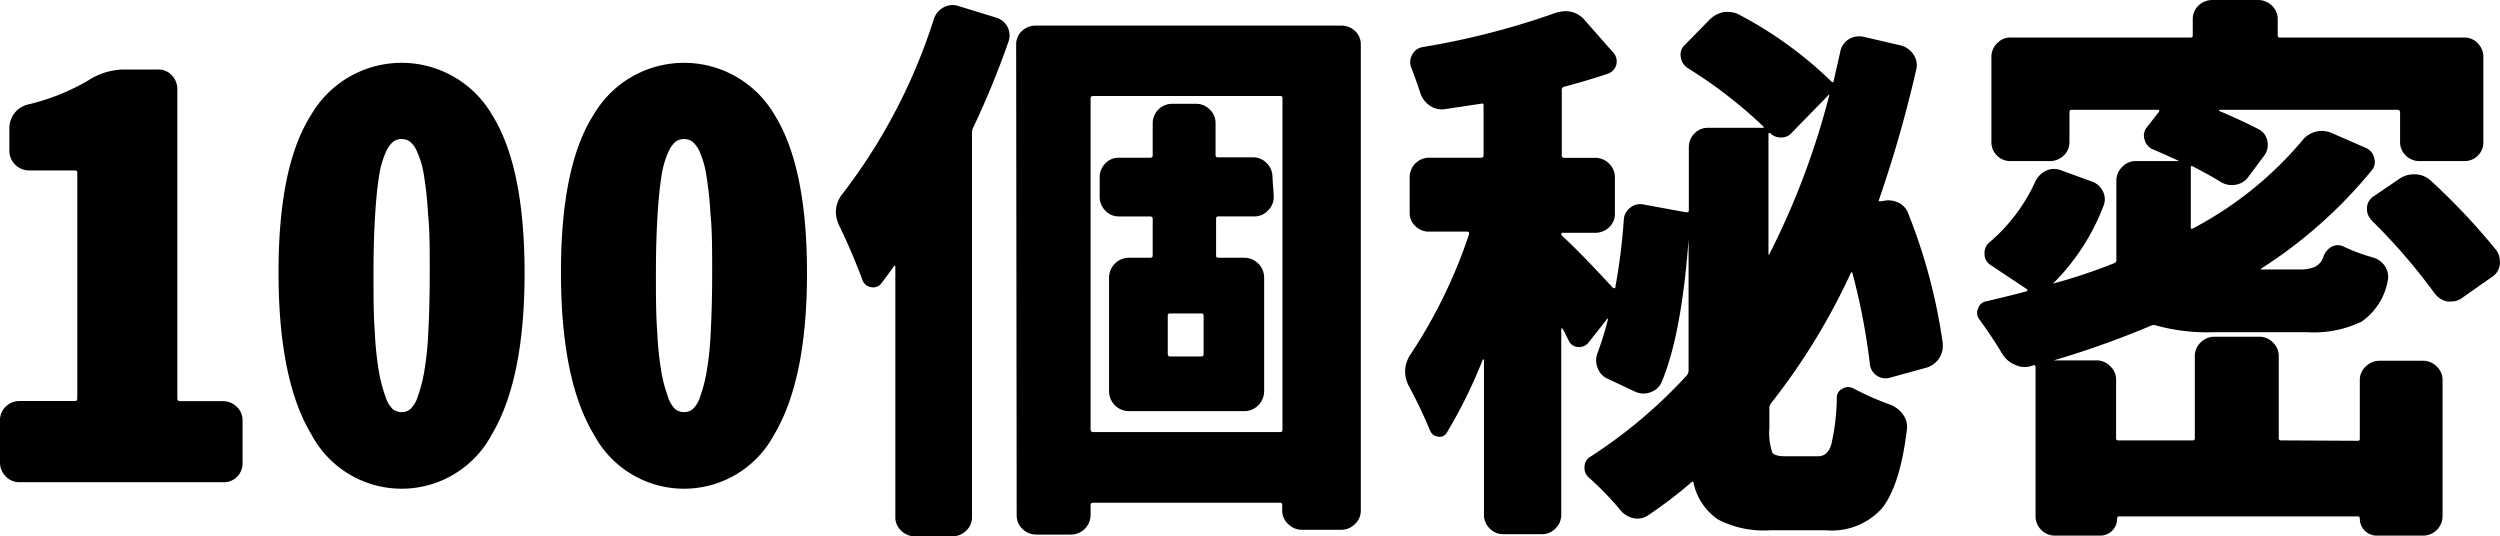 <svg xmlns="http://www.w3.org/2000/svg" width="192.441" height="41.28" viewBox="0 0 192.441 41.28">
  <g id="Group_1941" data-name="Group 1941" transform="translate(-64.22 -302.33)">
    <path id="Path_3238" data-name="Path 3238" d="M65.66,339.45a1.43,1.43,0,0,1-1-.45,1.5,1.5,0,0,1-.44-1.08v-3.23a1.41,1.41,0,0,1,.44-1.06,1.49,1.49,0,0,1,1-.43H70c.11,0,.17-.07.17-.21V315.62a.15.15,0,0,0-.17-.17H66.47a1.52,1.52,0,0,1-1.53-1.52v-1.75a1.87,1.87,0,0,1,1.49-1.82A16.75,16.75,0,0,0,71,308.53a5.17,5.17,0,0,1,2.75-.85h2.64a1.4,1.4,0,0,1,1.06.45,1.53,1.53,0,0,1,.42,1.08V333c0,.14.07.21.22.21h3.35a1.48,1.48,0,0,1,1,.43,1.38,1.38,0,0,1,.45,1.06v3.23A1.47,1.47,0,0,1,82.5,339a1.42,1.42,0,0,1-1,.45Z"/>
    <path id="Path_3239" data-name="Path 3239" d="M102.08,335.77a7.86,7.86,0,0,1-13.89,0q-2.52-4.18-2.53-12.42t2.51-12.18a8.06,8.06,0,0,1,13.93,0q2.5,4,2.5,12.18T102.08,335.77Zm-7.63-1.95a1.06,1.06,0,0,0,.68.23,1,1,0,0,0,.68-.23,2.3,2.3,0,0,0,.58-1,11.221,11.221,0,0,0,.48-1.86,23.809,23.809,0,0,0,.32-3.1c.07-1.31.11-2.82.11-4.55s0-3.23-.13-4.5a27.359,27.359,0,0,0-.32-3,6.65,6.65,0,0,0-.49-1.72,2.13,2.13,0,0,0-.57-.85,1.13,1.13,0,0,0-1.31,0,2.23,2.23,0,0,0-.58.85,7.071,7.071,0,0,0-.49,1.72c-.12.72-.23,1.72-.31,3s-.13,2.78-.13,4.5,0,3.24.1,4.55a25.71,25.71,0,0,0,.32,3.1,11.12,11.12,0,0,0,.49,1.86,2.3,2.3,0,0,0,.57,1Z"/>
    <path id="Path_3240" data-name="Path 3240" d="M123.82,335.77a7.86,7.86,0,0,1-13.89,0q-2.52-4.18-2.53-12.42t2.51-12.18a8.06,8.06,0,0,1,13.93,0q2.5,4,2.5,12.18T123.82,335.77Zm-7.63-1.95a1.06,1.06,0,0,0,.68.23,1,1,0,0,0,.68-.23,2.3,2.3,0,0,0,.58-1,11.219,11.219,0,0,0,.48-1.86,23.811,23.811,0,0,0,.32-3.1c.07-1.31.11-2.82.11-4.55s0-3.23-.13-4.5a27.363,27.363,0,0,0-.32-3,7.11,7.11,0,0,0-.48-1.72,2.23,2.23,0,0,0-.58-.85,1.13,1.13,0,0,0-1.31,0,2.23,2.23,0,0,0-.58.85,7.07,7.07,0,0,0-.49,1.72c-.12.72-.23,1.72-.31,3s-.13,2.78-.13,4.5,0,3.24.1,4.55a25.71,25.71,0,0,0,.32,3.1,11.119,11.119,0,0,0,.49,1.86,2.3,2.3,0,0,0,.57,1Z"/>
    <path id="Path_3241" data-name="Path 3241" d="M136.11,303.78a1.53,1.53,0,0,1,.76-.89,1.46,1.46,0,0,1,.68-.17,1.4,1.4,0,0,1,.47.08l2.89.89a1.42,1.42,0,0,1,.87.72,1.44,1.44,0,0,1,.06,1.15,66.149,66.149,0,0,1-2.72,6.62,1,1,0,0,0-.08.39v29.55a1.38,1.38,0,0,1-.45,1.06,1.46,1.46,0,0,1-1,.43h-3a1.46,1.46,0,0,1-1-.43,1.38,1.38,0,0,1-.45-1.06V322.8h-.09c-.34.48-.68.93-1,1.36a.8.8,0,0,1-.81.27.84.84,0,0,1-.64-.57c-.54-1.44-1.13-2.83-1.78-4.16a2.54,2.54,0,0,1-.26-1.06,2.28,2.28,0,0,1,.56-1.45,43.859,43.859,0,0,0,6.99-13.41Zm6.33,2a1.39,1.39,0,0,1,.44-1.06,1.53,1.53,0,0,1,1.08-.42h23.49a1.53,1.53,0,0,1,1.08.42,1.39,1.39,0,0,1,.44,1.06v35.88a1.39,1.39,0,0,1-.44,1,1.47,1.47,0,0,1-1.08.45h-3a1.47,1.47,0,0,1-1.08-.45,1.4,1.4,0,0,1-.45-1v-.46c0-.12-.05-.17-.17-.17H148.38c-.14,0-.21.05-.21.17v.8a1.52,1.52,0,0,1-1.49,1.48H144a1.5,1.5,0,0,1-1.08-.44,1.42,1.42,0,0,1-.44-1Zm5.73,29.6a.19.19,0,0,0,.21.21h14.39c.12,0,.17-.07.17-.21V309.89a.15.15,0,0,0-.17-.17H148.38c-.14,0-.21.06-.21.17Zm14.1-17.92a1.46,1.46,0,0,1-.45,1.08,1.42,1.42,0,0,1-1,.45H158a.15.15,0,0,0-.17.17V322a.15.15,0,0,0,.17.17h2a1.54,1.54,0,0,1,1.53,1.53v8.75a1.54,1.54,0,0,1-1.53,1.53h-8.88a1.54,1.54,0,0,1-1.53-1.53V323.7a1.54,1.54,0,0,1,1.53-1.53h1.62c.14,0,.21-.05.21-.17v-2.84c0-.11-.07-.17-.21-.17h-2.38a1.38,1.38,0,0,1-1.06-.45,1.48,1.48,0,0,1-.43-1.08V316a1.5,1.5,0,0,1,.43-1.09,1.41,1.41,0,0,1,1.06-.44h2.38c.14,0,.21-.06.21-.17v-2.5a1.5,1.5,0,0,1,1.48-1.48h1.83a1.47,1.47,0,0,1,1.08.44,1.43,1.43,0,0,1,.45,1v2.51a.15.15,0,0,0,.17.17h2.76a1.45,1.45,0,0,1,1,.44,1.48,1.48,0,0,1,.45,1.09Zm-5.57,12.31c.12,0,.17-.07.17-.21v-2.93a.15.15,0,0,0-.17-.17h-2.42a.15.15,0,0,0-.17.17v2.93c0,.14.06.21.17.21Z"/>
    <path id="Path_3242" data-name="Path 3242" d="M201.58,337.45h2.6c.48,0,.82-.3,1-.89a16.46,16.46,0,0,0,.43-3.61.75.75,0,0,1,.44-.7.84.84,0,0,1,.88,0,21.41,21.41,0,0,0,2.8,1.23,2.17,2.17,0,0,1,1,.79,1.59,1.59,0,0,1,.27,1.16c-.34,2.86-1,4.87-1.89,6a5.18,5.18,0,0,1-4.31,1.72h-4.33a7.66,7.66,0,0,1-4-.83,4.57,4.57,0,0,1-1.89-2.82c0-.11-.1-.13-.21,0a34.9,34.9,0,0,1-3.23,2.46,1.47,1.47,0,0,1-1.17.26,1.76,1.76,0,0,1-1-.6,23.159,23.159,0,0,0-2.37-2.46,1,1,0,0,1-.41-.89.92.92,0,0,1,.49-.81,37.9,37.9,0,0,0,7.39-6.24.6.6,0,0,0,.13-.34V320.76h0q-.54,7.35-2.08,11a1.42,1.42,0,0,1-.87.77,1.5,1.5,0,0,1-1.16-.05l-2.13-1a1.41,1.41,0,0,1-.76-.83,1.54,1.54,0,0,1,0-1.17,24.051,24.051,0,0,0,.81-2.63h-.05l-1.48,1.87a.92.92,0,0,1-.83.32.85.85,0,0,1-.7-.54l-.25-.5a2.921,2.921,0,0,0-.22-.39h-.08v14.4a1.43,1.43,0,0,1-.45,1,1.41,1.41,0,0,1-1,.44h-3.06a1.42,1.42,0,0,1-1-.44,1.46,1.46,0,0,1-.44-1v-12a.08.08,0,0,0-.09,0,38.121,38.121,0,0,1-2.76,5.61.62.62,0,0,1-.68.32.75.75,0,0,1-.63-.49,36.739,36.739,0,0,0-1.62-3.4,2.47,2.47,0,0,1-.29-1.14,2.37,2.37,0,0,1,.46-1.36,39.23,39.23,0,0,0,4.46-9.18c0-.14,0-.21-.13-.21h-3a1.48,1.48,0,0,1-1-.42,1.39,1.39,0,0,1-.44-1.06V316a1.5,1.5,0,0,1,1.48-1.53h4c.14,0,.21-.06.21-.17v-3.87c0-.11-.06-.15-.17-.12l-2.8.42a1.61,1.61,0,0,1-1.17-.27,1.91,1.91,0,0,1-.74-1c-.2-.63-.43-1.26-.68-1.91a1.12,1.12,0,0,1,.06-1,1.1,1.1,0,0,1,.83-.6,59.11,59.11,0,0,0,10.1-2.59,2.7,2.7,0,0,1,.9-.17,1.92,1.92,0,0,1,1.48.72l2.21,2.51A1,1,0,0,1,188,308c-1.1.37-2.22.7-3.35,1a.24.24,0,0,0-.21.26v5.05c0,.11.07.17.21.17H187a1.5,1.5,0,0,1,1.08.44,1.48,1.48,0,0,1,.45,1.09v2.76a1.4,1.4,0,0,1-.45,1.06,1.53,1.53,0,0,1-1.08.42h-2.51c-.05,0-.08,0-.08.09a.29.29,0,0,0,.08.17q1.2,1.07,3.91,4h.11c.05,0,.06,0,.06-.11a47.244,47.244,0,0,0,.64-5.09,1.25,1.25,0,0,1,.51-1,1.21,1.21,0,0,1,1.06-.23l3.22.59c.15,0,.22,0,.22-.17v-4.88a1.47,1.47,0,0,1,.42-1,1.4,1.4,0,0,1,1.06-.45h4.27a.08.08,0,0,0,0-.09,35.57,35.57,0,0,0-5.82-4.5,1.17,1.17,0,0,1-.55-.87,1,1,0,0,1,.34-.95l1.87-1.91a2.18,2.18,0,0,1,1.14-.6h.3a1.819,1.819,0,0,1,.94.26,30.471,30.471,0,0,1,7,5.09c.09.09.15.07.17,0l.51-2.25a1.44,1.44,0,0,1,.66-1,1.55,1.55,0,0,1,1.13-.19l2.93.68a1.67,1.67,0,0,1,.93.7,1.43,1.43,0,0,1,.21,1.13,97.064,97.064,0,0,1-2.88,10.06.12.12,0,0,0,0,.09.1.1,0,0,0,.08,0h.17a1.74,1.74,0,0,1,1.23.1,1.48,1.48,0,0,1,.81.92,43.209,43.209,0,0,1,2.63,9.93v.21a1.66,1.66,0,0,1-.29.94,1.76,1.76,0,0,1-1,.72l-2.8.77a1.2,1.2,0,0,1-1-.17,1.22,1.22,0,0,1-.53-.94,50.128,50.128,0,0,0-1.35-7,.18.18,0,0,0-.09,0,50,50,0,0,1-6.16,10.07.6.6,0,0,0-.13.34v1.57a4.7,4.7,0,0,0,.22,1.87C200.71,337.32,201.05,337.45,201.58,337.45Zm-1.1-24.88h-.08a.06.06,0,0,0-.05.06v9.3h.05a59.49,59.49,0,0,0,4.63-12.27v-.07h0l-2.93,3a1,1,0,0,1-.8.32A1.08,1.08,0,0,1,200.48,312.57Z"/>
    <path id="Path_3243" data-name="Path 3243" d="M245.7,336.26a.15.15,0,0,0,.17-.17v-4.54a1.4,1.4,0,0,1,.45-1,1.47,1.47,0,0,1,1.08-.45h3.31a1.48,1.48,0,0,1,1.09.45,1.43,1.43,0,0,1,.44,1v10.53a1.5,1.5,0,0,1-1.53,1.48h-3.52a1.3,1.3,0,0,1-1.32-1.31c0-.12-.05-.17-.17-.17H227.36a.15.15,0,0,0-.17.17,1.3,1.3,0,0,1-1.32,1.31h-3.44a1.46,1.46,0,0,1-1.08-.44,1.42,1.42,0,0,1-.44-1V330.61c0-.14-.06-.19-.17-.17a.36.36,0,0,1-.13.05,1.64,1.64,0,0,1-1.25-.07,2.05,2.05,0,0,1-1-.83c-.59-1-1.18-1.84-1.74-2.63a.84.84,0,0,1-.21-.55.71.71,0,0,1,.08-.34.79.79,0,0,1,.64-.55c1.1-.26,2.14-.51,3.1-.77l.06-.06a.131.131,0,0,0-.06-.11l-2.8-1.86a1,1,0,0,1-.45-.85,1.06,1.06,0,0,1,.4-.9,13.46,13.46,0,0,0,3.53-4.71,1.8,1.8,0,0,1,.85-.81,1.45,1.45,0,0,1,1.14,0l2.34.85a1.5,1.5,0,0,1,.87.79,1.35,1.35,0,0,1,0,1.16,16.9,16.9,0,0,1-3.86,5.91h0a41.917,41.917,0,0,0,4.71-1.57.23.23,0,0,0,.17-.26v-6.07a1.47,1.47,0,0,1,.45-1.08,1.4,1.4,0,0,1,1-.45h3.39c-.74-.34-1.4-.64-2-.89a1.09,1.09,0,0,1-.66-.74,1,1,0,0,1,.19-1l.9-1.15c.08-.11,0-.17-.09-.17h-6.62c-.12,0-.17.07-.17.22v2.25a1.4,1.4,0,0,1-.45,1.06,1.53,1.53,0,0,1-1.08.42H219a1.452,1.452,0,0,1-1.49-1.48v-6.5a1.46,1.46,0,0,1,.43-1.08,1.38,1.38,0,0,1,1.06-.45h13.84a.15.15,0,0,0,.17-.17v-1.23a1.43,1.43,0,0,1,.44-1.06,1.54,1.54,0,0,1,1.09-.43h3.48a1.52,1.52,0,0,1,1.08.43,1.4,1.4,0,0,1,.45,1.06v1.23a.15.15,0,0,0,.17.17H253.9a1.4,1.4,0,0,1,1.06.45,1.49,1.49,0,0,1,.42,1.08v6.5a1.44,1.44,0,0,1-1.48,1.48h-3.48a1.45,1.45,0,0,1-1-.42,1.4,1.4,0,0,1-.45-1.06V311c0-.15-.07-.22-.21-.22H235.09s-.05,0-.05.09c1.22.51,2.26,1,3.1,1.44a1.27,1.27,0,0,1,.62.91,1.39,1.39,0,0,1-.28,1.13L237.25,316a1.49,1.49,0,0,1-1,.56,1.62,1.62,0,0,1-1.14-.26c-.65-.39-1.35-.78-2.08-1.15-.12-.08-.17-.05-.17.09v4.59c0,.11,0,.14.17.08a28.06,28.06,0,0,0,8.4-6.75,1.906,1.906,0,0,1,2.26-.6l2.63,1.15a1.09,1.09,0,0,1,.66.79,1,1,0,0,1-.24,1,35.91,35.91,0,0,1-8.49,7.52h0v.05h3a2.72,2.72,0,0,0,1.21-.22,1.33,1.33,0,0,0,.61-.76,1.36,1.36,0,0,1,.64-.77,1,1,0,0,1,.93,0,14.444,14.444,0,0,0,2.17.81,1.64,1.64,0,0,1,1,.7,1.49,1.49,0,0,1,.21,1.12,4.9,4.9,0,0,1-2,3.13,8.45,8.45,0,0,1-4.22.82h-7.13a14.859,14.859,0,0,1-4.46-.51.52.52,0,0,0-.39,0,69.99,69.99,0,0,1-7.51,2.68h3.27a1.44,1.44,0,0,1,1.08.45,1.4,1.4,0,0,1,.45,1v4.54a.15.15,0,0,0,.17.17H233a.15.15,0,0,0,.17-.17v-6.37a1.43,1.43,0,0,1,.45-1,1.46,1.46,0,0,1,1.08-.44h3.4a1.45,1.45,0,0,1,1.08.44,1.43,1.43,0,0,1,.45,1v6.37a.15.15,0,0,0,.17.17Zm1.06-17a1.19,1.19,0,0,1-.34-.85,1.11,1.11,0,0,1,.56-1l2-1.36a1.9,1.9,0,0,1,1.06-.3h.17a1.86,1.86,0,0,1,1.15.51,50.268,50.268,0,0,1,5,5.31,1.39,1.39,0,0,1,.29.85.73.73,0,0,1,0,.25,1.31,1.31,0,0,1-.64,1l-2.29,1.61a1.42,1.42,0,0,1-.81.26h-.29a1.62,1.62,0,0,1-1-.64,45.308,45.308,0,0,0-4.86-5.62Z"/>
  </g>
</svg>
